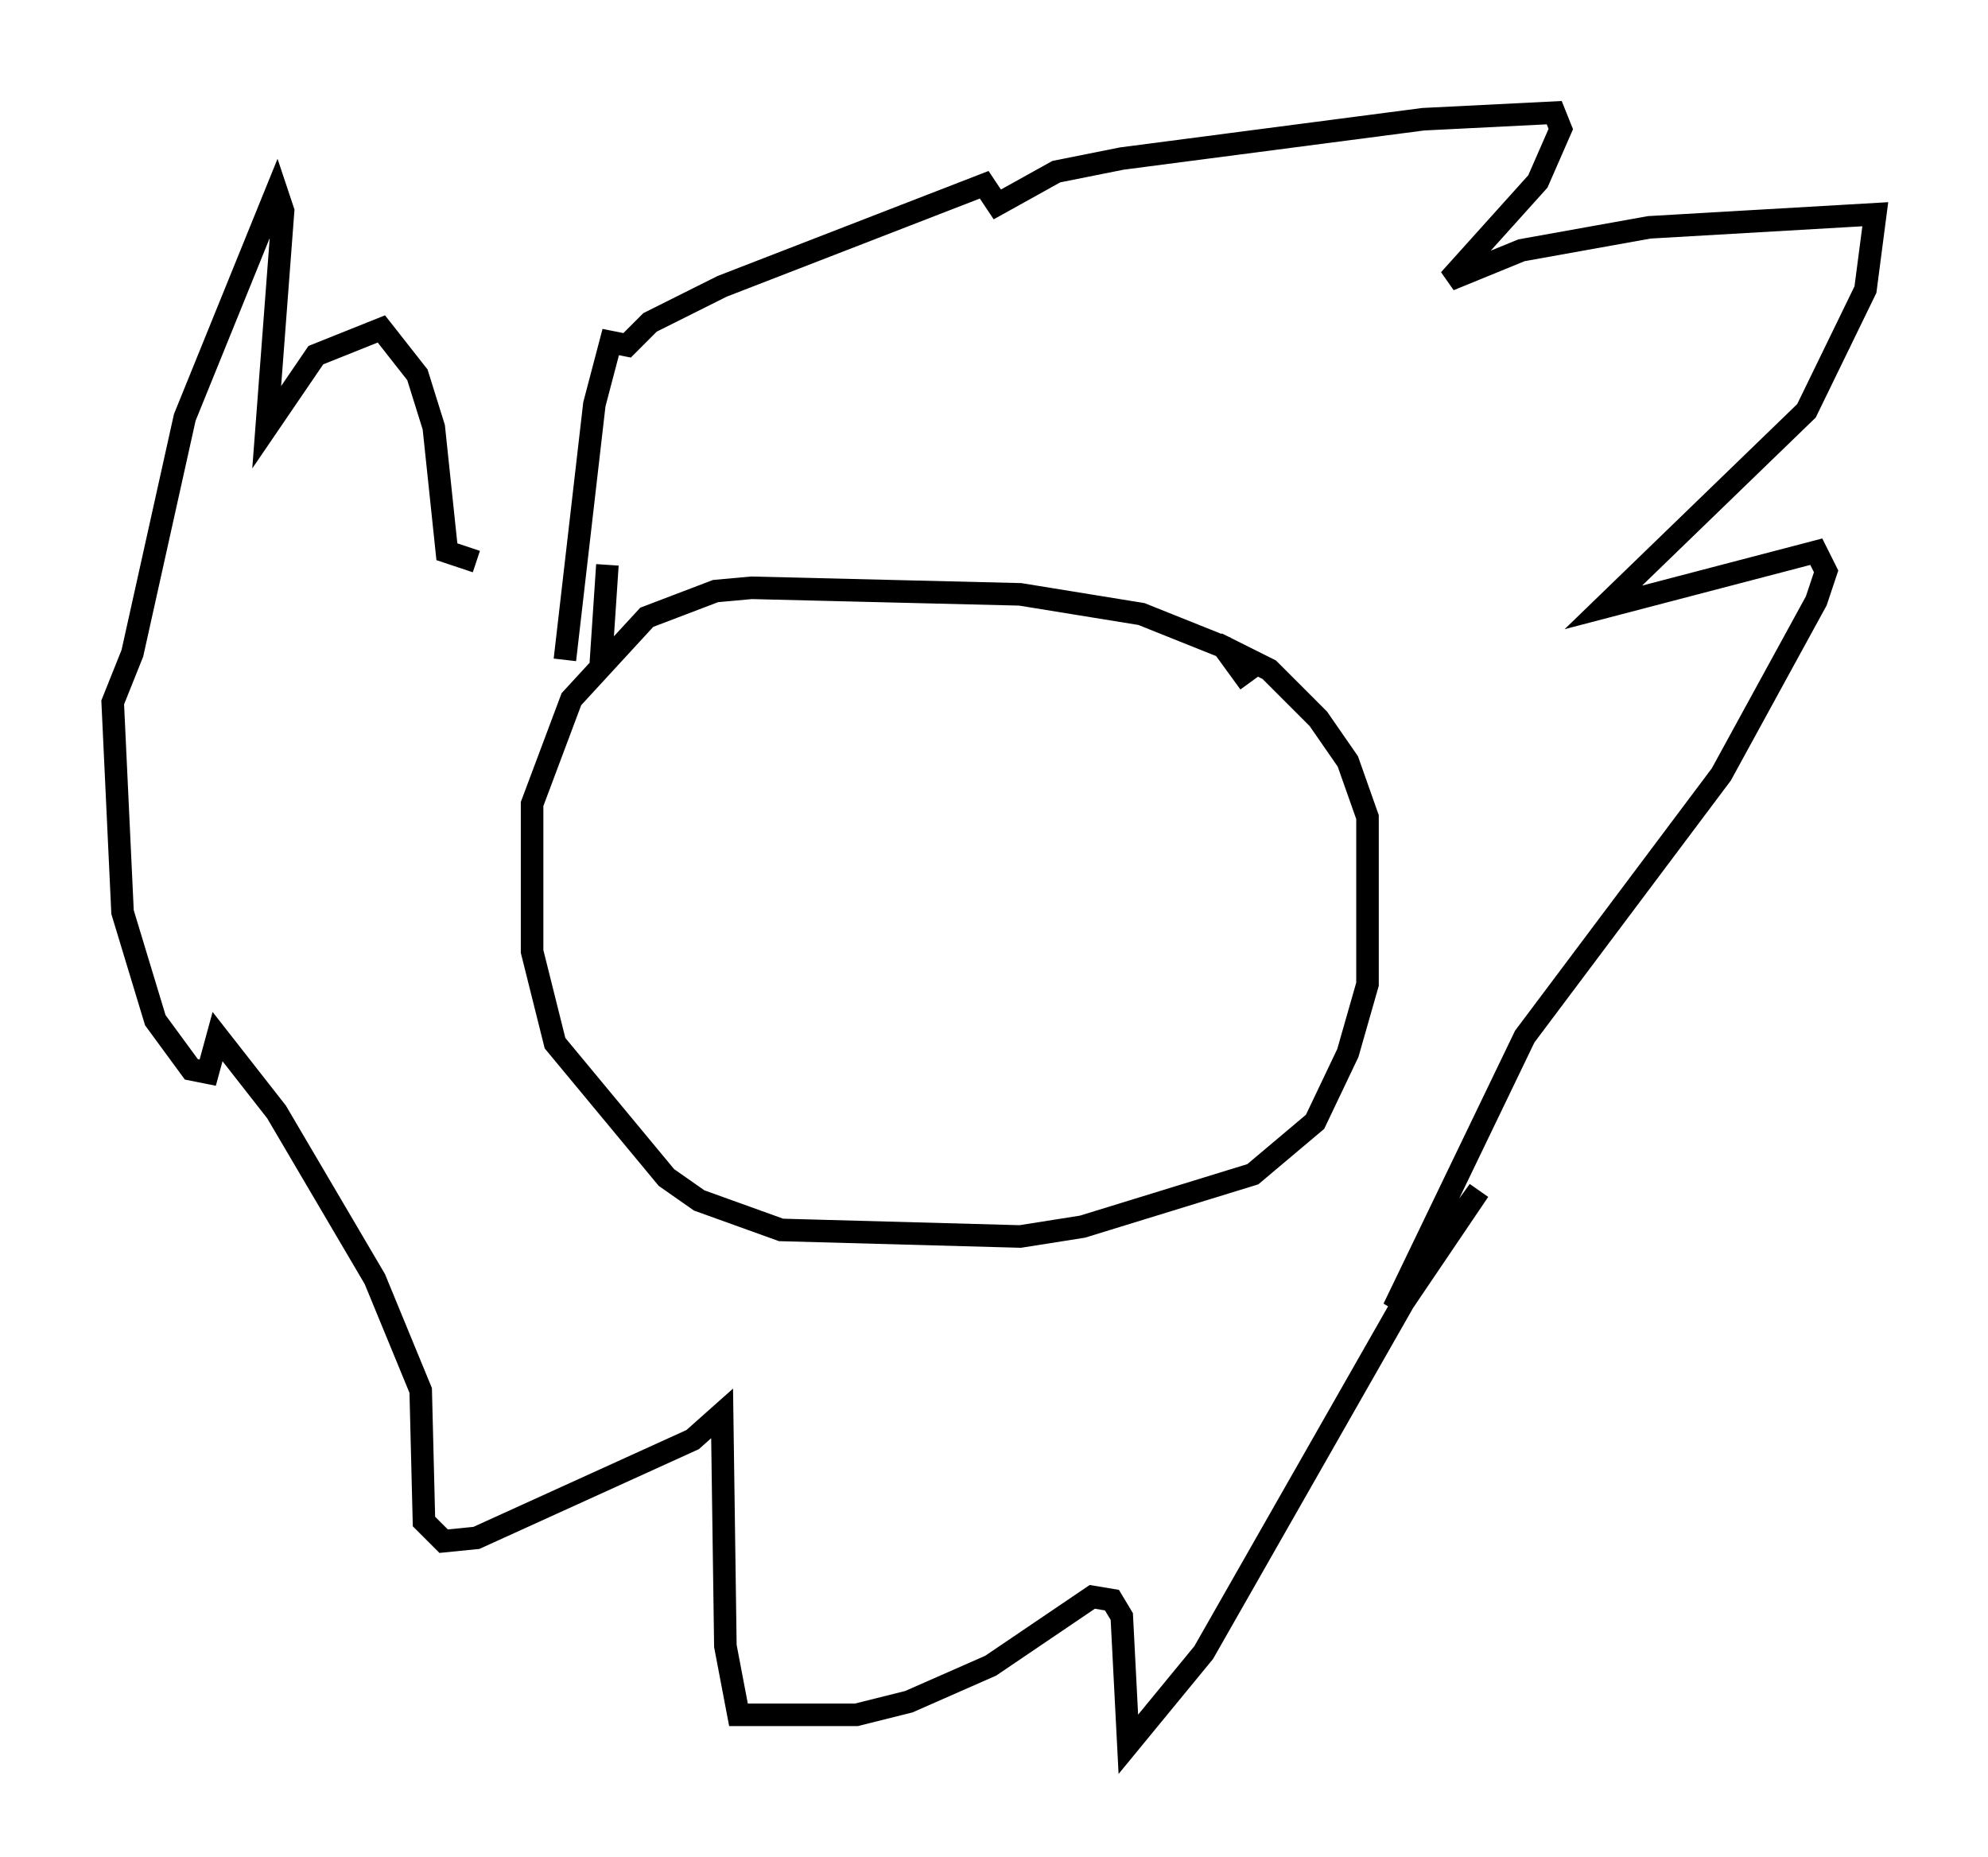 <?xml version="1.0" encoding="utf-8" ?>
<svg baseProfile="full" height="82.335" version="1.1" width="88.145" xmlns="http://www.w3.org/2000/svg" xmlns:ev="http://www.w3.org/2001/xml-events" xmlns:xlink="http://www.w3.org/1999/xlink"><defs /><rect fill="white" height="82.335" width="88.145" x="0" y="0" /><path d="M55.838, 32.307 m-0.436, -2.034 l-1.162, -1.598 -3.631, -1.453 l-5.374, -0.872 -11.911, -0.291 l-1.598, 0.145 -3.05, 1.162 l-3.341, 3.631 -1.743, 4.648 l0.0, 6.536 1.017, 4.067 l4.939, 5.955 1.453, 1.017 l3.631, 1.307 10.603, 0.291 l2.76, -0.436 7.553, -2.324 l2.76, -2.324 1.453, -3.05 l0.872, -3.05 0.0, -7.408 l-0.872, -2.469 -1.307, -1.888 l-2.179, -2.179 -2.324, -1.162 m-28.905, 0.726 l1.307, -11.33 0.726, -2.76 l0.726, 0.145 1.017, -1.017 l3.196, -1.598 11.62, -4.503 l0.581, 0.872 2.615, -1.453 l2.905, -0.581 13.363, -1.743 l5.81, -0.291 0.291, 0.726 l-1.017, 2.324 -3.922, 4.358 l3.196, -1.307 5.665, -1.017 l10.022, -0.581 -0.436, 3.341 l-2.615, 5.374 -9.006, 8.715 l9.441, -2.469 0.436, 0.872 l-0.436, 1.307 -4.212, 7.698 l-8.715, 11.62 -5.81, 12.056 l3.777, -5.229 -3.341, 4.939 l-8.86, 15.542 -3.341, 4.067 l-0.291, -5.665 -0.436, -0.726 l-0.872, -0.145 -4.503, 3.05 l-3.631, 1.598 -2.324, 0.581 l-5.229, 0.0 -0.581, -3.05 l-0.145, -10.313 -1.307, 1.162 l-9.587, 4.358 -1.453, 0.145 l-0.872, -0.872 -0.145, -5.81 l-2.034, -4.939 -4.358, -7.408 l-2.615, -3.341 -0.436, 1.598 l-0.726, -0.145 -1.598, -2.179 l-1.453, -4.793 -0.436, -9.296 l0.872, -2.179 2.324, -10.458 l4.067, -10.022 0.291, 0.872 l-0.726, 9.587 2.179, -3.196 l2.905, -1.162 1.598, 2.034 l0.726, 2.324 0.581, 5.52 l1.307, 0.436 m5.81, 0.145 l-0.291, 4.358 " fill="none" stroke="black" stroke-width="1" /></svg>